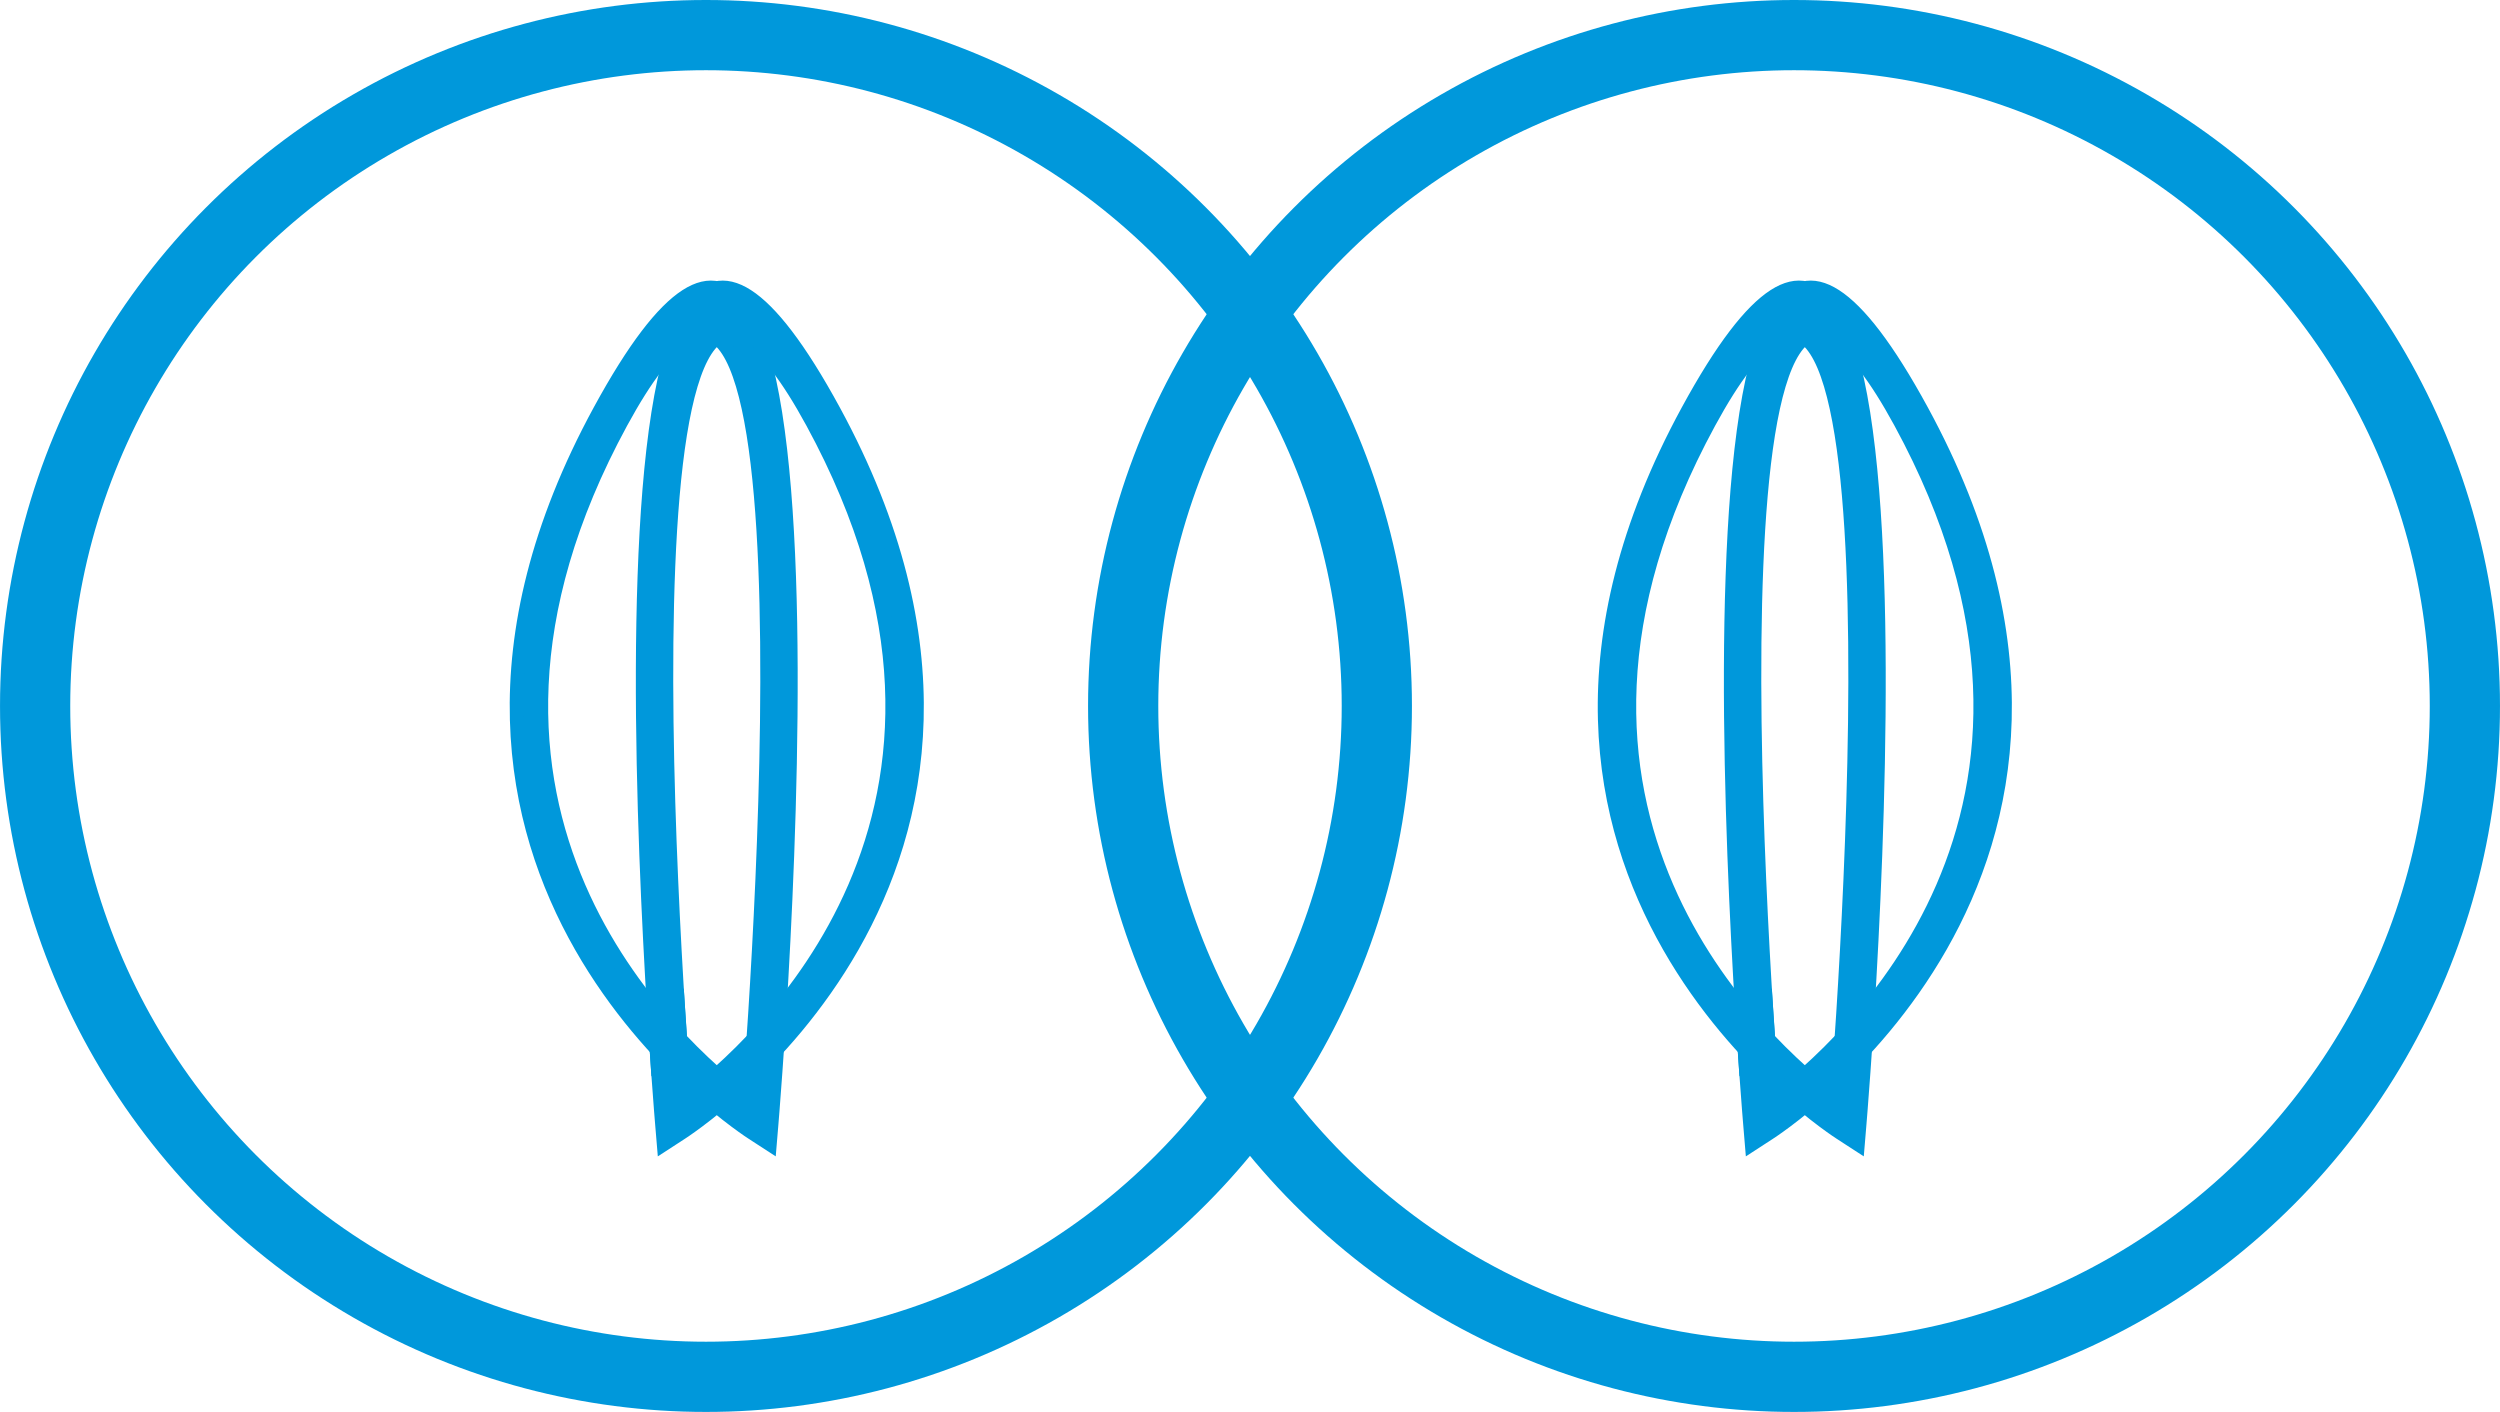 <?xml version="1.0" encoding="UTF-8"?>
<!DOCTYPE svg PUBLIC "-//W3C//DTD SVG 1.1//EN" "http://www.w3.org/Graphics/SVG/1.1/DTD/svg11.dtd">
<!-- Creator: CorelDRAW -->
<svg xmlns="http://www.w3.org/2000/svg" xml:space="preserve" width="35.602mm" height="20.107mm" version="1.1" style="shape-rendering:geometricPrecision; text-rendering:geometricPrecision; image-rendering:optimizeQuality; fill-rule:evenodd; clip-rule:evenodd"
viewBox="0 0 9564.63 5401.91"
 xmlns:xlink="http://www.w3.org/1999/xlink"
 xmlns:xodm="http://www.corel.com/coreldraw/odm/2003">
 <defs>
  <style type="text/css">
   <![CDATA[
    .str0 {stroke:#0098DB;stroke-width:268.66;stroke-miterlimit:22.926}
    .str1 {stroke:#0098DB;stroke-width:53.73;stroke-miterlimit:22.926}
    .fil0 {fill:none}
    .fil2 {fill:#0098DB}
    .fil1 {fill:#0098DB;fill-rule:nonzero}
   ]]>
  </style>
 </defs>
 <g id="Layer_x0020_1">
  <ellipse class="fil0 str0" cx="6863.7" cy="2700.96" rx="2566.61" ry="2566.63"/>
  <g id="_105829242130432">
   <path class="fil1 str1" d="M6781.41 4212.75c274.94,-206.33 1299.79,-1108.89 490.01,-2597.31 -774.19,-1423.03 -534.58,2021.97 -490.01,2597.31zm570.63 -2641.2c968.06,1779.32 -580.68,2760.89 -585.08,2763.77l-64.53 41.91 -6.39 -76.65c-1.1,-13.3 -396.81,-4664.2 656.01,-2729.03z"/>
   <path class="fil1 str1" d="M7043.03 4335.28c-4.41,-2.87 -1553.14,-984.42 -585.08,-2763.77 1052.82,-1935.17 657.11,2715.73 656.01,2729.03l-6.39 76.65 -64.53 -41.91zm-504.46 -2719.87c-809.79,1488.45 215.03,2391 490.01,2597.31 44.57,-575.33 284.19,-4020.33 -490.01,-2597.31z"/>
   <polygon class="fil2 str1" points="6662.83,3826.9 6680.51,4097.04 6775.02,4128.15 6753.9,3813.41 "/>
  </g>
  <ellipse class="fil0 str0" cx="2700.94" cy="2700.96" rx="2566.61" ry="2566.63"/>
  <g id="_105829193953472">
   <path class="fil1 str1" d="M2618.64 4212.75c274.97,-206.33 1299.82,-1108.89 490.03,-2597.31 -774.22,-1423.03 -534.58,2021.97 -490.03,2597.31zm570.66 -2641.2c968.06,1779.32 -580.68,2760.89 -585.08,2763.77l-64.53 41.91 -6.39 -76.65c-1.1,-13.3 -396.83,-4664.2 656.01,-2729.03z"/>
   <path class="fil1 str1" d="M2880.28 4335.28c-4.43,-2.87 -1553.17,-984.42 -585.11,-2763.77 1052.84,-1935.17 657.11,2715.73 656.01,2729.03l-6.39 76.65 -64.5 -41.91zm-504.46 -2719.87c-809.79,1488.45 215.03,2391 490.01,2597.31 44.54,-575.33 284.19,-4020.33 -490.01,-2597.31z"/>
   <polygon class="fil2 str1" points="2500.08,3826.9 2517.76,4097.04 2612.27,4128.15 2591.15,3813.41 "/>
  </g>
 </g>
</svg>
